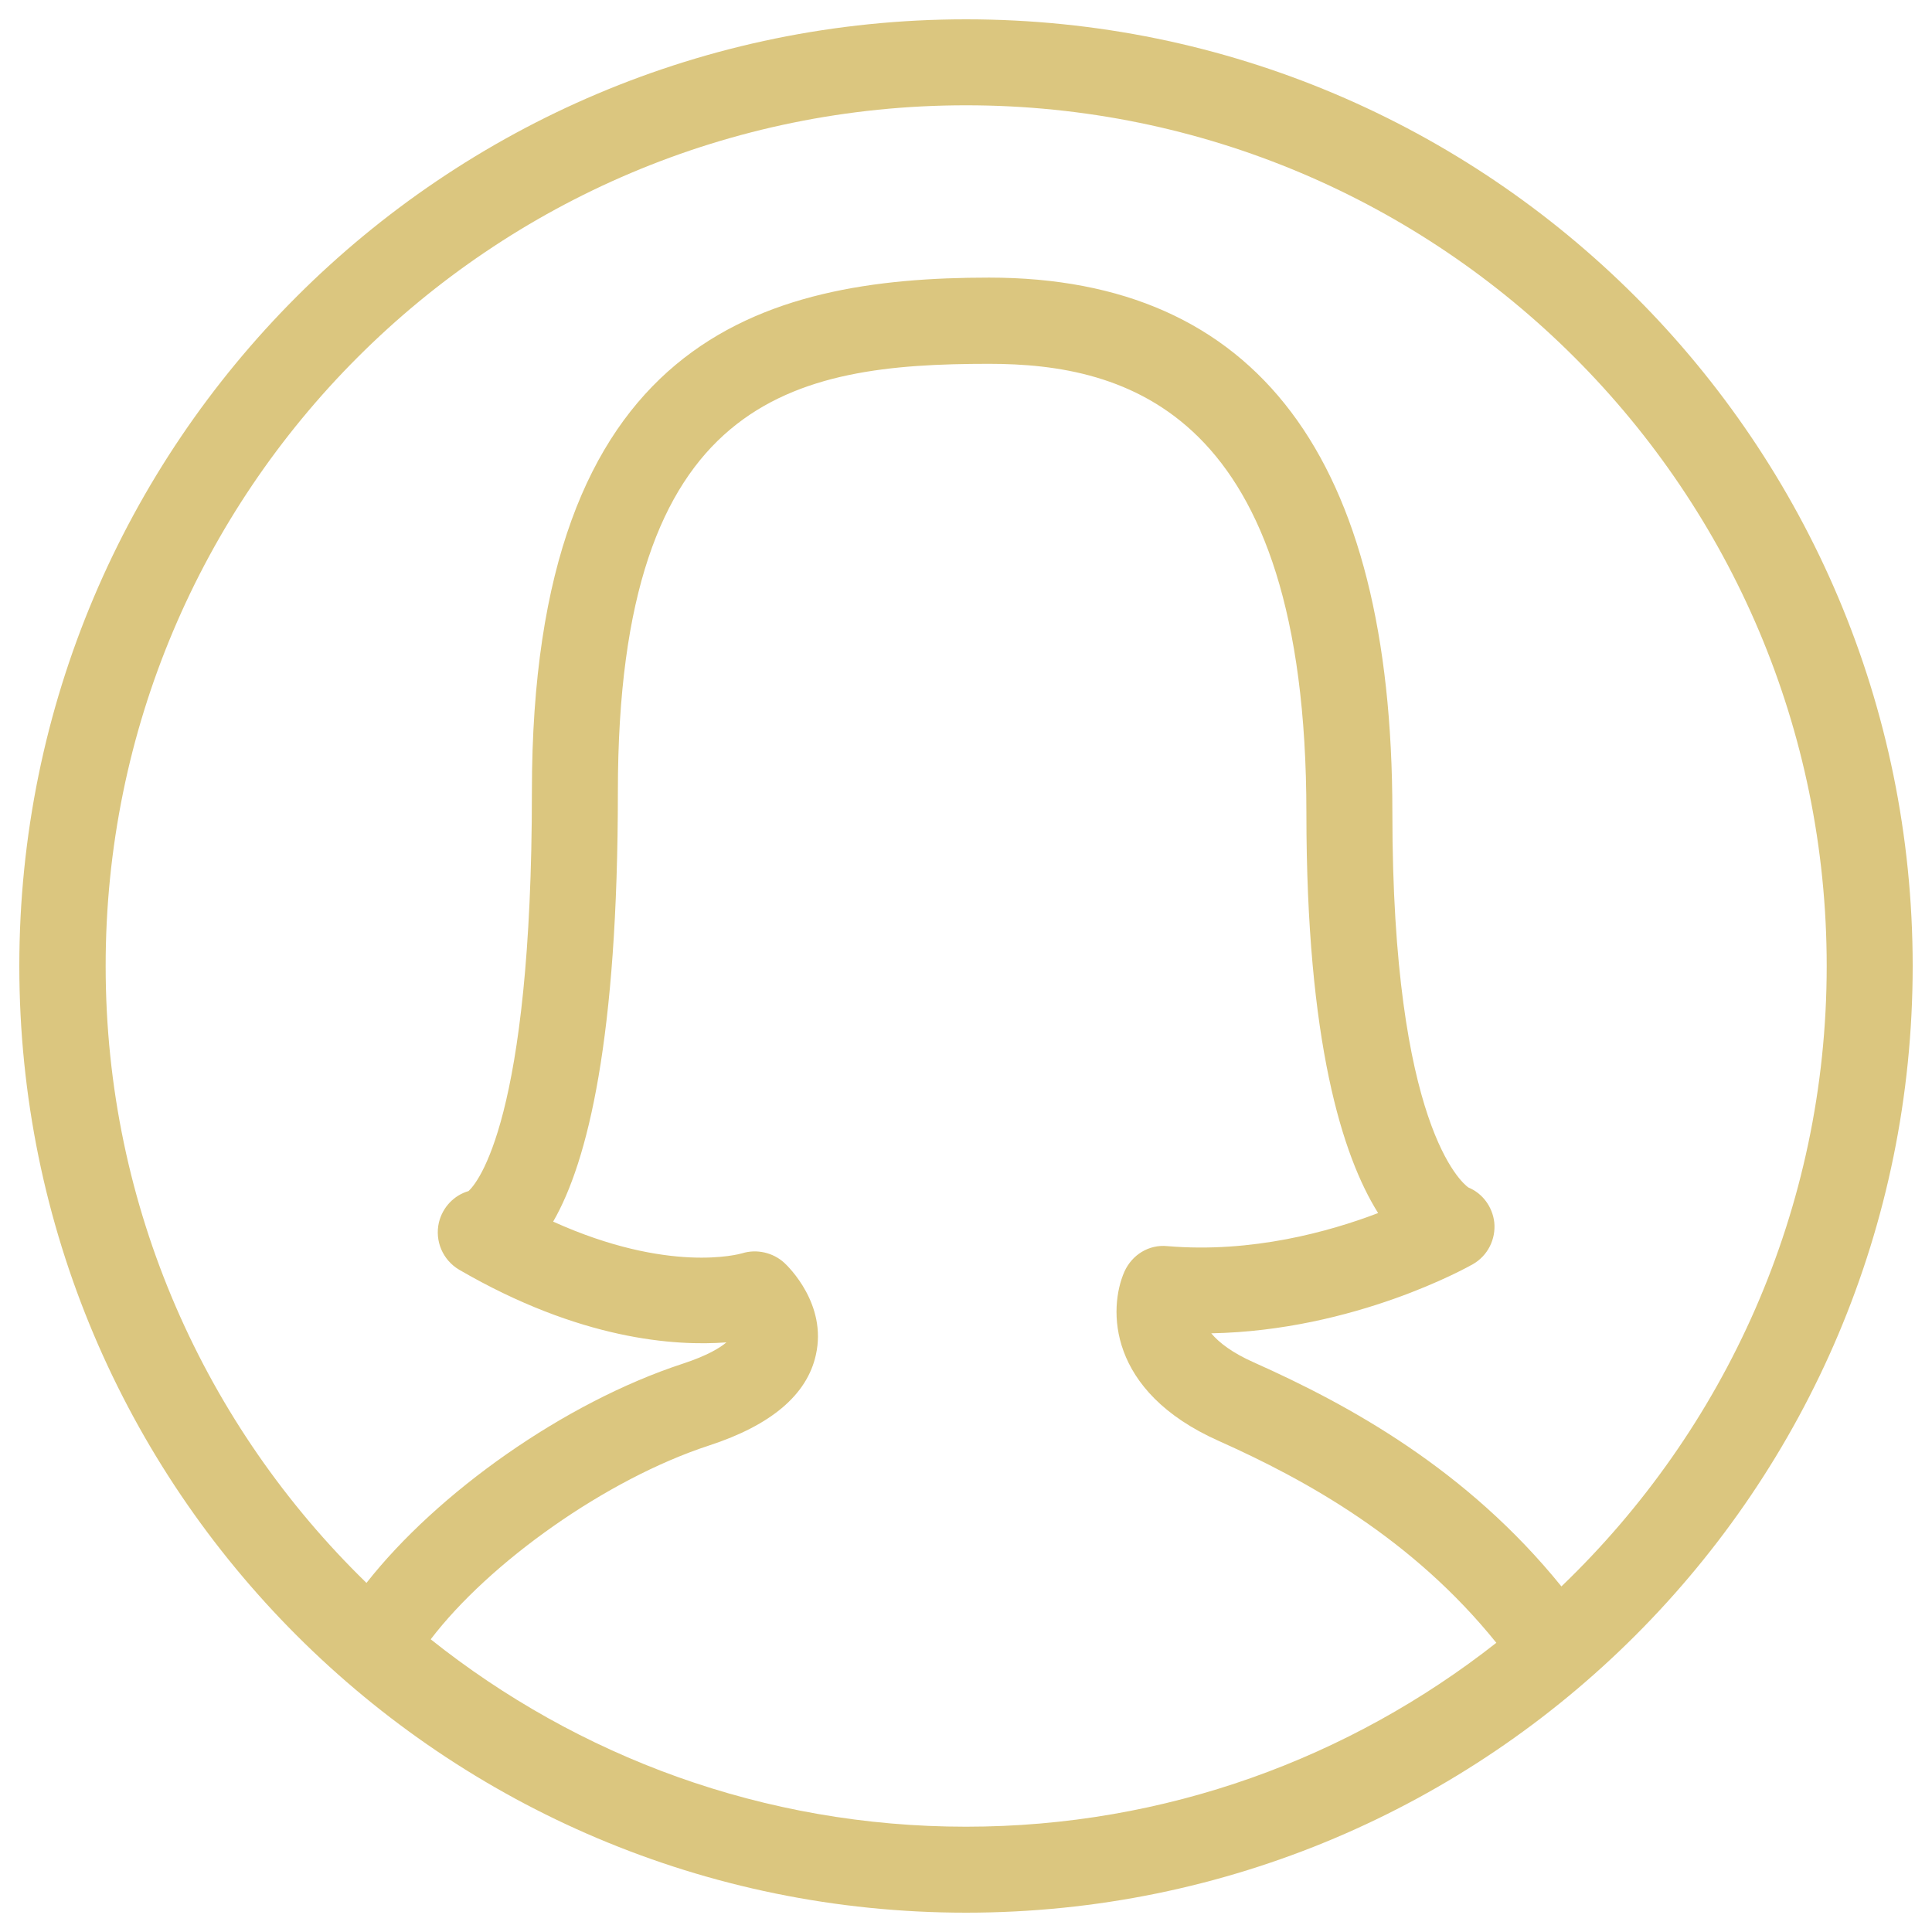 <svg width="16" height="16" viewBox="0 0 16 16" fill="none" xmlns="http://www.w3.org/2000/svg">
<g id="b518eba895289db7f7404563e3a44a5b 1" clip-path="url(#clip0_34_3026)">
<g id="Group">
<path id="Vector" d="M8 0.16C3.671 0.16 0.16 3.67 0.16 8C0.16 12.33 3.671 15.84 8 15.84C12.33 15.84 15.84 12.33 15.84 8C15.84 3.67 12.33 0.16 8 0.16ZM8 15.128C6.323 15.128 4.784 14.546 3.567 13.576C4.051 12.941 5.019 12.25 5.872 11.971C6.387 11.803 6.685 11.55 6.757 11.219C6.85 10.802 6.531 10.491 6.495 10.458C6.402 10.373 6.267 10.342 6.147 10.379C6.12 10.387 5.538 10.549 4.581 10.117C4.869 9.618 5.117 8.595 5.117 6.554C5.117 3.283 6.571 3.013 8.191 3.013C9.319 3.013 10.819 3.398 10.819 6.733C10.819 8.629 11.117 9.574 11.413 10.046C11.01 10.2 10.367 10.379 9.669 10.32C9.514 10.304 9.375 10.392 9.312 10.531C9.178 10.835 9.168 11.522 10.095 11.934C10.815 12.256 11.696 12.741 12.392 13.605C11.181 14.557 9.658 15.128 8 15.128ZM12.931 13.138C12.149 12.171 11.178 11.637 10.384 11.283C10.208 11.205 10.096 11.12 10.031 11.042C11.221 11.019 12.154 10.494 12.197 10.47C12.32 10.4 12.389 10.264 12.375 10.123C12.36 9.995 12.279 9.883 12.16 9.834C12.109 9.797 11.531 9.328 11.531 6.731C11.531 3.79 10.408 2.299 8.191 2.299C6.319 2.299 4.405 2.805 4.405 6.554C4.405 9.275 3.951 9.8 3.88 9.864C3.76 9.899 3.666 9.997 3.635 10.123C3.599 10.277 3.667 10.435 3.802 10.515C4.805 11.098 5.592 11.149 6.016 11.117C5.965 11.16 5.861 11.226 5.653 11.294C4.671 11.616 3.621 12.363 3.035 13.109C1.704 11.814 0.875 10.006 0.875 8.003C0.872 4.064 4.064 0.872 8 0.872C11.936 0.872 15.128 4.064 15.128 8C15.128 10.021 14.282 11.842 12.931 13.138Z" fill="#DBC67F"/>
</g>
</g>
<defs>
<clipPath id="clip0_34_3026">
<rect width="16" height="16" fill="white"/>
</clipPath>
</defs>
</svg>
